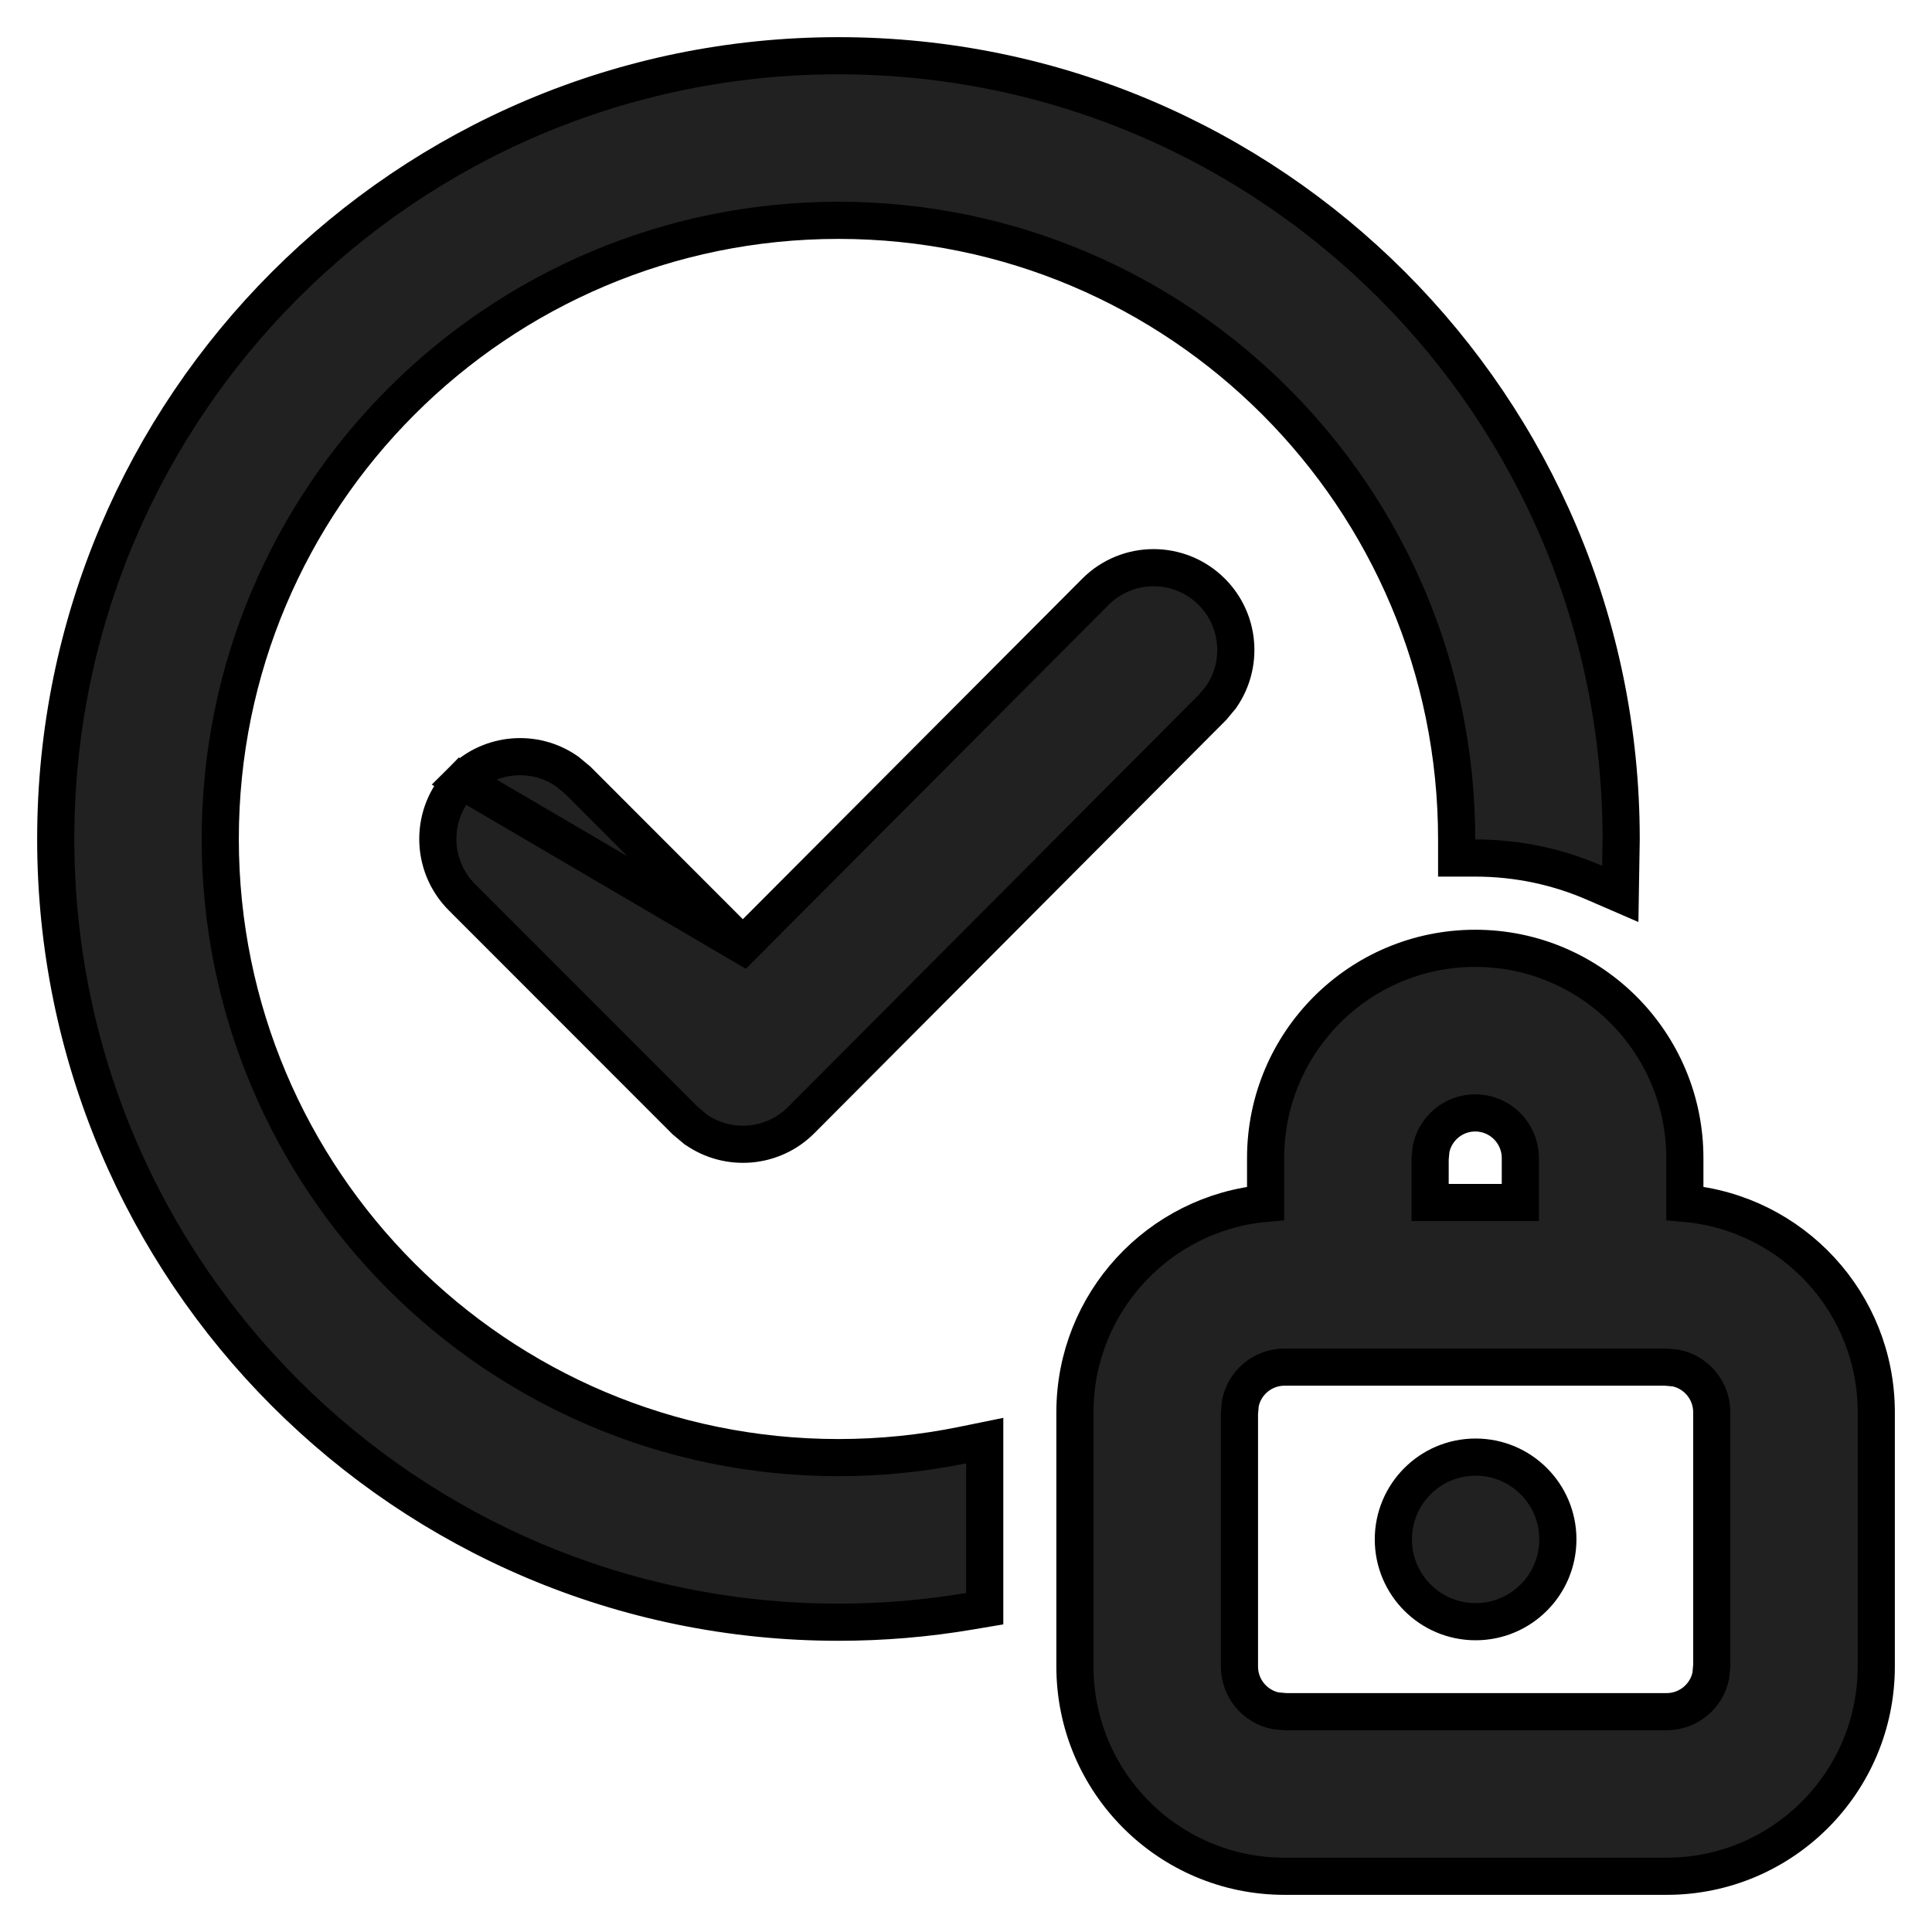 <svg width="26" height="26" viewBox="0 0 26 26" fill="none" xmlns="http://www.w3.org/2000/svg">
<path d="M9.997 12.724L14.741 7.965C15.172 7.532 15.873 7.531 16.306 7.963C16.691 8.347 16.734 8.944 16.436 9.376L16.43 9.385L16.422 9.394L16.323 9.513L16.316 9.521L16.308 9.529L10.782 15.074L10.782 15.074C10.398 15.459 9.801 15.502 9.369 15.203L9.359 15.197L9.351 15.19L9.232 15.09L9.223 15.083L9.215 15.075L6.216 12.074C6.216 12.074 6.216 12.074 6.216 12.074C5.784 11.641 5.784 10.94 6.216 10.507L9.997 12.724ZM9.997 12.724L7.782 10.507L7.774 10.499L7.765 10.492L7.646 10.393L7.638 10.386L7.628 10.379C7.197 10.08 6.6 10.123 6.216 10.507L9.997 12.724ZM21.817 11.295H21.817V11.29C21.817 5.469 17.101 0.75 11.284 0.75C5.466 0.75 0.75 5.469 0.75 11.29C0.75 17.112 5.466 21.831 11.284 21.831C11.883 21.831 12.471 21.781 13.044 21.684L13.252 21.649V21.438V19.693V19.387L12.953 19.448C12.414 19.558 11.855 19.616 11.284 19.616C6.689 19.616 2.964 15.889 2.964 11.29C2.964 6.692 6.689 2.965 11.284 2.965C15.878 2.965 19.603 6.692 19.603 11.297V11.547L19.853 11.547C20.425 11.547 20.969 11.666 21.461 11.881L21.805 12.03L21.811 11.656L21.817 11.295ZM22.674 15.585C22.674 14.026 21.411 12.762 19.853 12.762C18.295 12.762 17.032 14.026 17.032 15.585V16.194C15.594 16.323 14.466 17.533 14.466 19.005V22.427C14.466 23.986 15.729 25.25 17.287 25.25H22.429C23.987 25.25 25.25 23.986 25.25 22.427V19.005C25.25 17.53 24.119 16.32 22.674 16.194V15.585ZM17.287 18.398H22.418L22.549 18.41C22.826 18.465 23.036 18.711 23.036 19.005V22.416L23.024 22.547C22.969 22.825 22.723 23.035 22.429 23.035H17.299L17.168 23.023C16.89 22.968 16.68 22.722 16.68 22.427V19.017L16.692 18.886C16.747 18.607 16.993 18.398 17.287 18.398ZM20.965 20.716C20.965 20.105 20.47 19.609 19.858 19.609C19.247 19.609 18.751 20.105 18.751 20.716C18.751 21.328 19.247 21.824 19.858 21.824C20.47 21.824 20.965 21.328 20.965 20.716ZM19.258 15.466C19.313 15.187 19.559 14.977 19.853 14.977C20.188 14.977 20.46 15.249 20.46 15.585V16.183H19.246V15.596L19.258 15.466Z" fill="#212121" stroke="black" stroke-width="0.5"/>
</svg>
